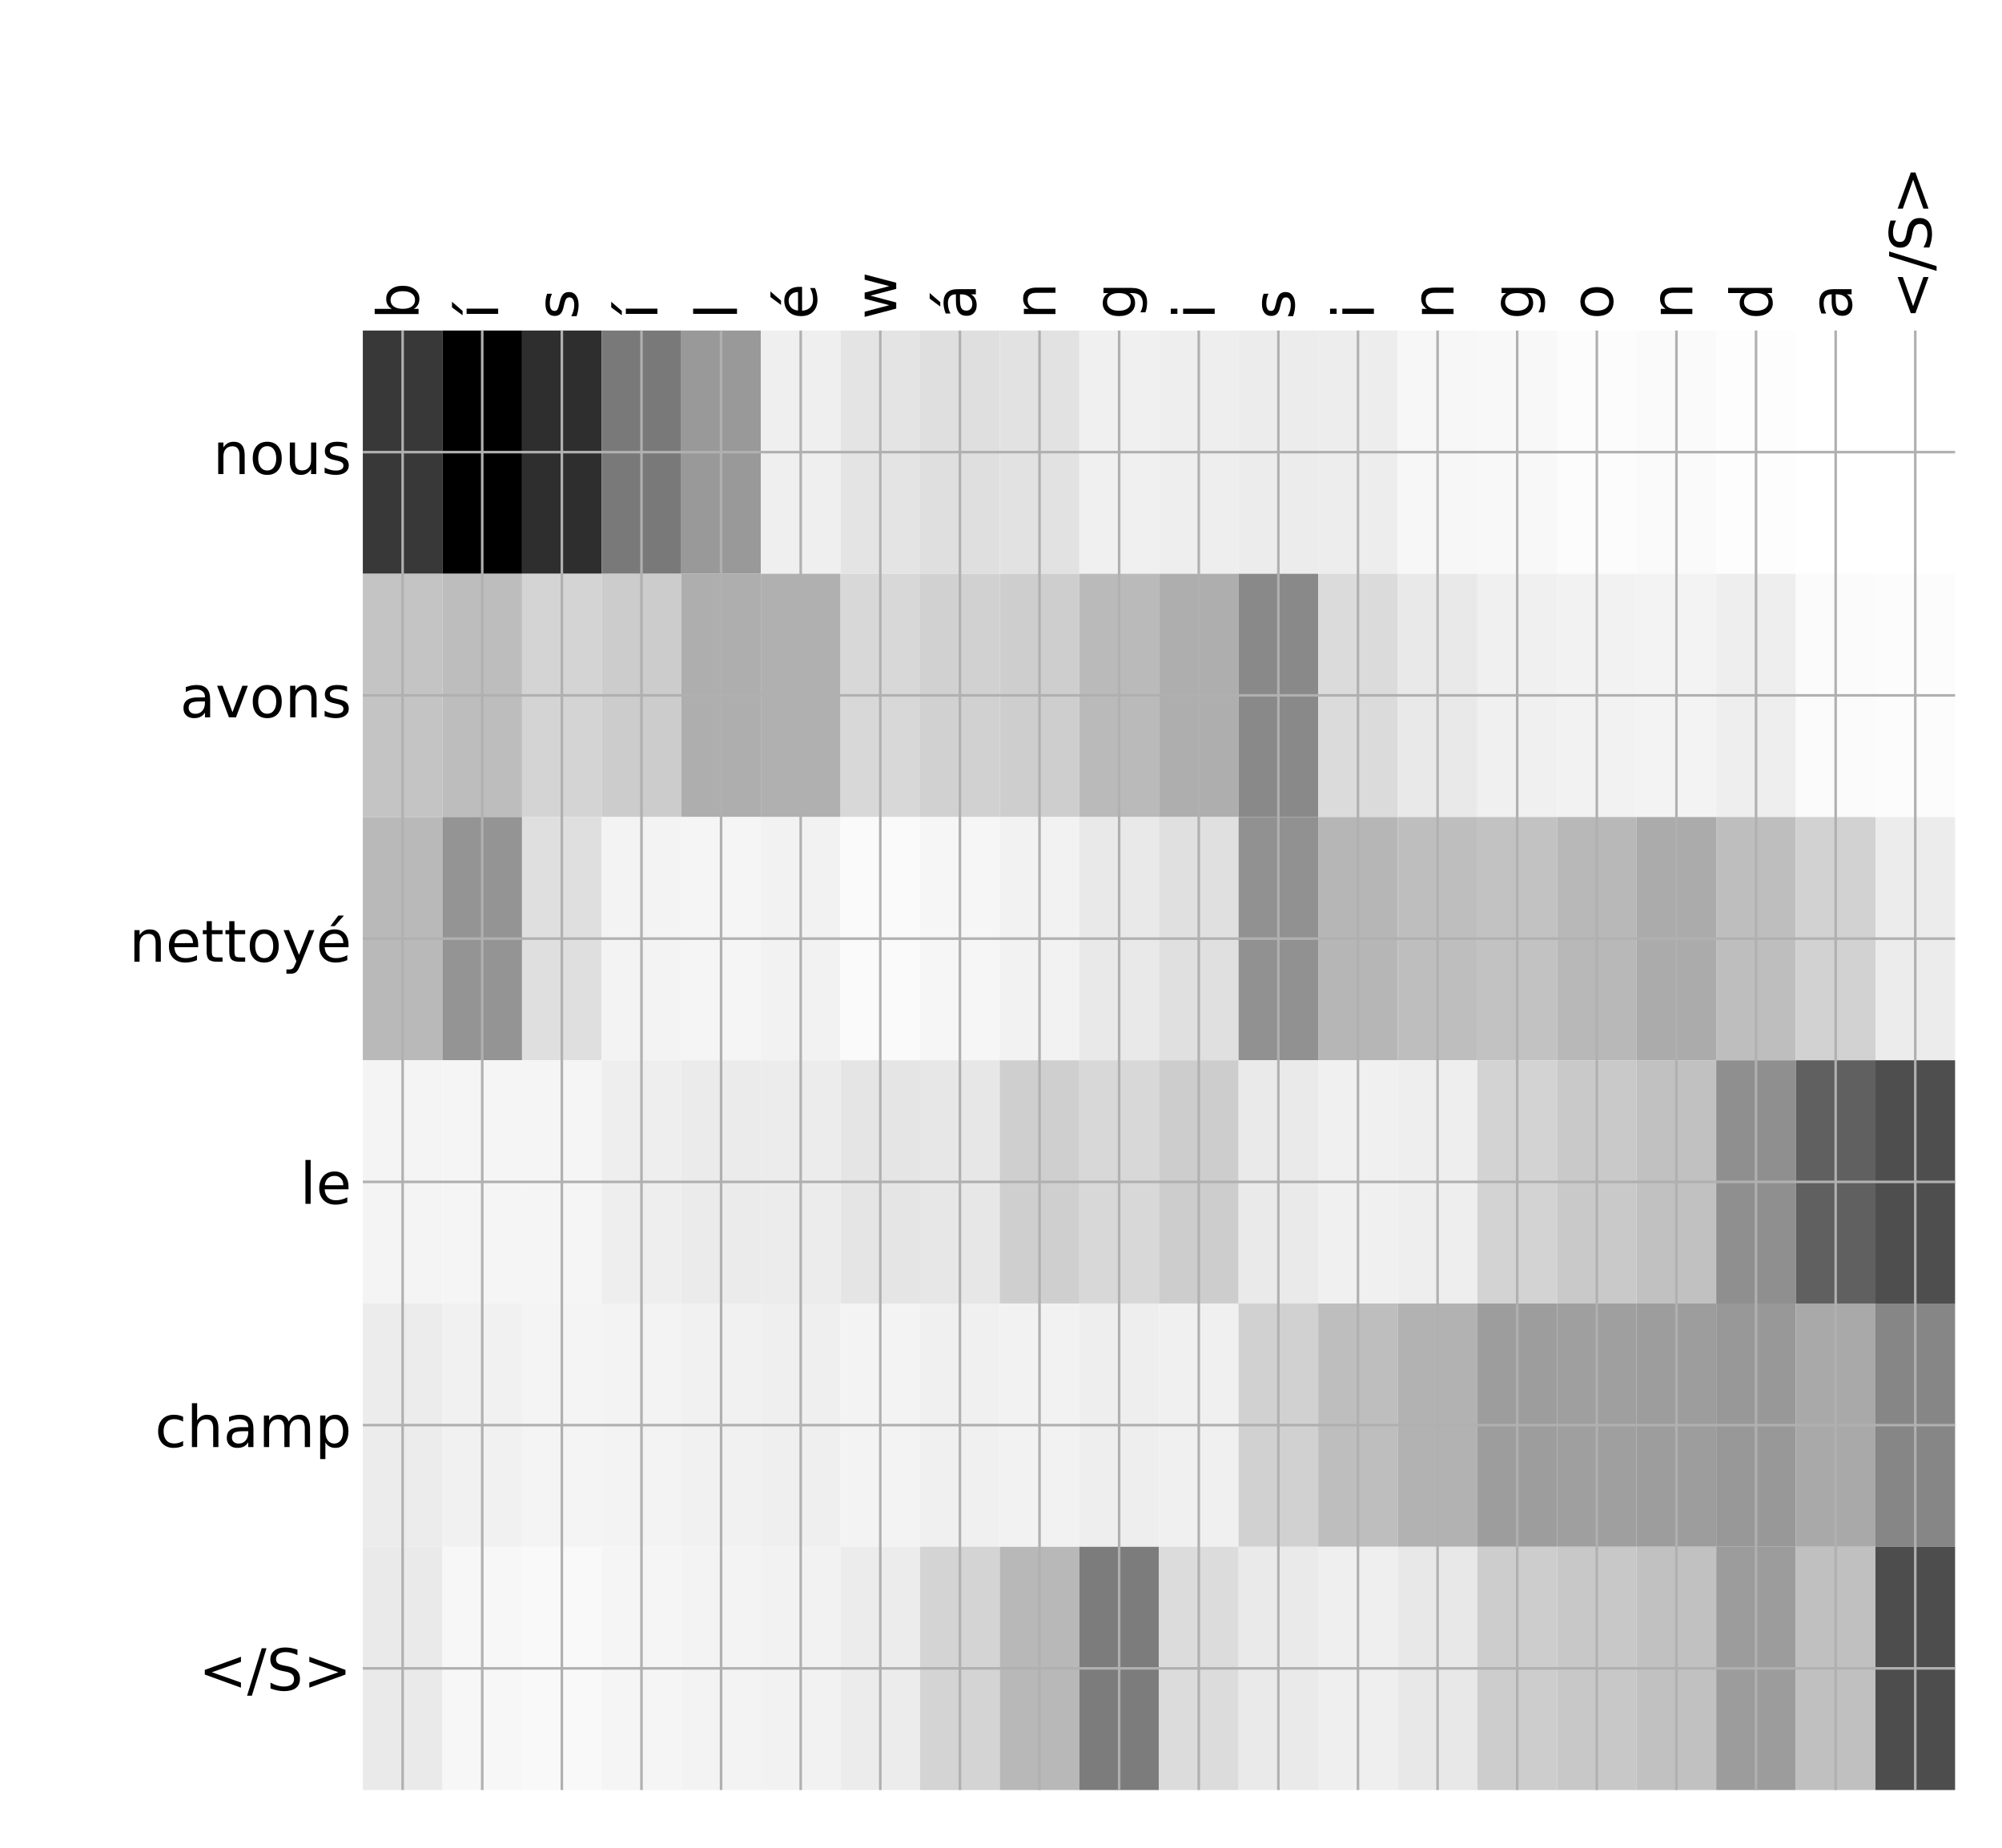 <?xml version="1.0" encoding="utf-8" standalone="no"?>
<!DOCTYPE svg PUBLIC "-//W3C//DTD SVG 1.1//EN"
  "http://www.w3.org/Graphics/SVG/1.1/DTD/svg11.dtd">
<!-- Created with matplotlib (http://matplotlib.org/) -->
<svg height="576pt" version="1.1" viewBox="0 0 624 576" width="624pt" xmlns="http://www.w3.org/2000/svg" xmlns:xlink="http://www.w3.org/1999/xlink">
 <defs>
  <style type="text/css">
*{stroke-linecap:butt;stroke-linejoin:round;}
  </style>
 </defs>
 <g id="figure_1">
  <g id="patch_1">
   <path d="M 0 576 
L 624 576 
L 624 0 
L 0 0 
z
" style="fill:#ffffff;"/>
  </g>
  <g id="axes_1">
   <g id="PolyCollection_1">
    <path clip-path="url(#p3f3dfe8ed9)" d="M 113.086 103.033 
L 113.086 178.861 
L 137.901 178.861 
L 137.901 103.033 
L 113.086 103.033 
z
" style="fill:#383838;"/>
    <path clip-path="url(#p3f3dfe8ed9)" d="M 137.901 103.033 
L 137.901 178.861 
L 162.715 178.861 
L 162.715 103.033 
L 137.901 103.033 
z
"/>
    <path clip-path="url(#p3f3dfe8ed9)" d="M 162.715 103.033 
L 162.715 178.861 
L 187.53 178.861 
L 187.53 103.033 
L 162.715 103.033 
z
" style="fill:#2e2e2e;"/>
    <path clip-path="url(#p3f3dfe8ed9)" d="M 187.53 103.033 
L 187.53 178.861 
L 212.344 178.861 
L 212.344 103.033 
L 187.53 103.033 
z
" style="fill:#797979;"/>
    <path clip-path="url(#p3f3dfe8ed9)" d="M 212.344 103.033 
L 212.344 178.861 
L 237.159 178.861 
L 237.159 103.033 
L 212.344 103.033 
z
" style="fill:#999999;"/>
    <path clip-path="url(#p3f3dfe8ed9)" d="M 237.159 103.033 
L 237.159 178.861 
L 261.973 178.861 
L 261.973 103.033 
L 237.159 103.033 
z
" style="fill:#efefef;"/>
    <path clip-path="url(#p3f3dfe8ed9)" d="M 261.973 103.033 
L 261.973 178.861 
L 286.787 178.861 
L 286.787 103.033 
L 261.973 103.033 
z
" style="fill:#e4e4e4;"/>
    <path clip-path="url(#p3f3dfe8ed9)" d="M 286.787 103.033 
L 286.787 178.861 
L 311.602 178.861 
L 311.602 103.033 
L 286.787 103.033 
z
" style="fill:#dfdfdf;"/>
    <path clip-path="url(#p3f3dfe8ed9)" d="M 311.602 103.033 
L 311.602 178.861 
L 336.416 178.861 
L 336.416 103.033 
L 311.602 103.033 
z
" style="fill:#e2e2e2;"/>
    <path clip-path="url(#p3f3dfe8ed9)" d="M 336.416 103.033 
L 336.416 178.861 
L 361.231 178.861 
L 361.231 103.033 
L 336.416 103.033 
z
" style="fill:#f0f0f0;"/>
    <path clip-path="url(#p3f3dfe8ed9)" d="M 361.231 103.033 
L 361.231 178.861 
L 386.045 178.861 
L 386.045 103.033 
L 361.231 103.033 
z
" style="fill:#eeeeee;"/>
    <path clip-path="url(#p3f3dfe8ed9)" d="M 386.045 103.033 
L 386.045 178.861 
L 410.86 178.861 
L 410.86 103.033 
L 386.045 103.033 
z
" style="fill:#ececec;"/>
    <path clip-path="url(#p3f3dfe8ed9)" d="M 410.86 103.033 
L 410.86 178.861 
L 435.674 178.861 
L 435.674 103.033 
L 410.86 103.033 
z
" style="fill:#ededed;"/>
    <path clip-path="url(#p3f3dfe8ed9)" d="M 435.674 103.033 
L 435.674 178.861 
L 460.488 178.861 
L 460.488 103.033 
L 435.674 103.033 
z
" style="fill:#f7f7f7;"/>
    <path clip-path="url(#p3f3dfe8ed9)" d="M 460.488 103.033 
L 460.488 178.861 
L 485.303 178.861 
L 485.303 103.033 
L 460.488 103.033 
z
" style="fill:#f8f8f8;"/>
    <path clip-path="url(#p3f3dfe8ed9)" d="M 485.303 103.033 
L 485.303 178.861 
L 510.117 178.861 
L 510.117 103.033 
L 485.303 103.033 
z
" style="fill:#fcfcfc;"/>
    <path clip-path="url(#p3f3dfe8ed9)" d="M 510.117 103.033 
L 510.117 178.861 
L 534.932 178.861 
L 534.932 103.033 
L 510.117 103.033 
z
" style="fill:#fafafa;"/>
    <path clip-path="url(#p3f3dfe8ed9)" d="M 534.932 103.033 
L 534.932 178.861 
L 559.746 178.861 
L 559.746 103.033 
L 534.932 103.033 
z
" style="fill:#fdfdfd;"/>
    <path clip-path="url(#p3f3dfe8ed9)" d="M 559.746 103.033 
L 559.746 178.861 
L 584.561 178.861 
L 584.561 103.033 
L 559.746 103.033 
z
" style="fill:#ffffff;"/>
    <path clip-path="url(#p3f3dfe8ed9)" d="M 584.561 103.033 
L 584.561 178.861 
L 609.375 178.861 
L 609.375 103.033 
L 584.561 103.033 
z
" style="fill:#ffffff;"/>
    <path clip-path="url(#p3f3dfe8ed9)" d="M 113.086 178.861 
L 113.086 254.689 
L 137.901 254.689 
L 137.901 178.861 
L 113.086 178.861 
z
" style="fill:#c4c4c4;"/>
    <path clip-path="url(#p3f3dfe8ed9)" d="M 137.901 178.861 
L 137.901 254.689 
L 162.715 254.689 
L 162.715 178.861 
L 137.901 178.861 
z
" style="fill:#bdbdbd;"/>
    <path clip-path="url(#p3f3dfe8ed9)" d="M 162.715 178.861 
L 162.715 254.689 
L 187.53 254.689 
L 187.53 178.861 
L 162.715 178.861 
z
" style="fill:#d4d4d4;"/>
    <path clip-path="url(#p3f3dfe8ed9)" d="M 187.53 178.861 
L 187.53 254.689 
L 212.344 254.689 
L 212.344 178.861 
L 187.53 178.861 
z
" style="fill:#cccccc;"/>
    <path clip-path="url(#p3f3dfe8ed9)" d="M 212.344 178.861 
L 212.344 254.689 
L 237.159 254.689 
L 237.159 178.861 
L 212.344 178.861 
z
" style="fill:#aeaeae;"/>
    <path clip-path="url(#p3f3dfe8ed9)" d="M 237.159 178.861 
L 237.159 254.689 
L 261.973 254.689 
L 261.973 178.861 
L 237.159 178.861 
z
" style="fill:#b0b0b0;"/>
    <path clip-path="url(#p3f3dfe8ed9)" d="M 261.973 178.861 
L 261.973 254.689 
L 286.787 254.689 
L 286.787 178.861 
L 261.973 178.861 
z
" style="fill:#d8d8d8;"/>
    <path clip-path="url(#p3f3dfe8ed9)" d="M 286.787 178.861 
L 286.787 254.689 
L 311.602 254.689 
L 311.602 178.861 
L 286.787 178.861 
z
" style="fill:#d1d1d1;"/>
    <path clip-path="url(#p3f3dfe8ed9)" d="M 311.602 178.861 
L 311.602 254.689 
L 336.416 254.689 
L 336.416 178.861 
L 311.602 178.861 
z
" style="fill:#cecece;"/>
    <path clip-path="url(#p3f3dfe8ed9)" d="M 336.416 178.861 
L 336.416 254.689 
L 361.231 254.689 
L 361.231 178.861 
L 336.416 178.861 
z
" style="fill:#bababa;"/>
    <path clip-path="url(#p3f3dfe8ed9)" d="M 361.231 178.861 
L 361.231 254.689 
L 386.045 254.689 
L 386.045 178.861 
L 361.231 178.861 
z
" style="fill:#aeaeae;"/>
    <path clip-path="url(#p3f3dfe8ed9)" d="M 386.045 178.861 
L 386.045 254.689 
L 410.86 254.689 
L 410.86 178.861 
L 386.045 178.861 
z
" style="fill:#898989;"/>
    <path clip-path="url(#p3f3dfe8ed9)" d="M 410.86 178.861 
L 410.86 254.689 
L 435.674 254.689 
L 435.674 178.861 
L 410.86 178.861 
z
" style="fill:#dbdbdb;"/>
    <path clip-path="url(#p3f3dfe8ed9)" d="M 435.674 178.861 
L 435.674 254.689 
L 460.488 254.689 
L 460.488 178.861 
L 435.674 178.861 
z
" style="fill:#e9e9e9;"/>
    <path clip-path="url(#p3f3dfe8ed9)" d="M 460.488 178.861 
L 460.488 254.689 
L 485.303 254.689 
L 485.303 178.861 
L 460.488 178.861 
z
" style="fill:#f0f0f0;"/>
    <path clip-path="url(#p3f3dfe8ed9)" d="M 485.303 178.861 
L 485.303 254.689 
L 510.117 254.689 
L 510.117 178.861 
L 485.303 178.861 
z
" style="fill:#f2f2f2;"/>
    <path clip-path="url(#p3f3dfe8ed9)" d="M 510.117 178.861 
L 510.117 254.689 
L 534.932 254.689 
L 534.932 178.861 
L 510.117 178.861 
z
" style="fill:#f3f3f3;"/>
    <path clip-path="url(#p3f3dfe8ed9)" d="M 534.932 178.861 
L 534.932 254.689 
L 559.746 254.689 
L 559.746 178.861 
L 534.932 178.861 
z
" style="fill:#eeeeee;"/>
    <path clip-path="url(#p3f3dfe8ed9)" d="M 559.746 178.861 
L 559.746 254.689 
L 584.561 254.689 
L 584.561 178.861 
L 559.746 178.861 
z
" style="fill:#fbfbfb;"/>
    <path clip-path="url(#p3f3dfe8ed9)" d="M 584.561 178.861 
L 584.561 254.689 
L 609.375 254.689 
L 609.375 178.861 
L 584.561 178.861 
z
" style="fill:#fcfcfc;"/>
    <path clip-path="url(#p3f3dfe8ed9)" d="M 113.086 254.689 
L 113.086 330.517 
L 137.901 330.517 
L 137.901 254.689 
L 113.086 254.689 
z
" style="fill:#b9b9b9;"/>
    <path clip-path="url(#p3f3dfe8ed9)" d="M 137.901 254.689 
L 137.901 330.517 
L 162.715 330.517 
L 162.715 254.689 
L 137.901 254.689 
z
" style="fill:#949494;"/>
    <path clip-path="url(#p3f3dfe8ed9)" d="M 162.715 254.689 
L 162.715 330.517 
L 187.53 330.517 
L 187.53 254.689 
L 162.715 254.689 
z
" style="fill:#dfdfdf;"/>
    <path clip-path="url(#p3f3dfe8ed9)" d="M 187.53 254.689 
L 187.53 330.517 
L 212.344 330.517 
L 212.344 254.689 
L 187.53 254.689 
z
" style="fill:#f3f3f3;"/>
    <path clip-path="url(#p3f3dfe8ed9)" d="M 212.344 254.689 
L 212.344 330.517 
L 237.159 330.517 
L 237.159 254.689 
L 212.344 254.689 
z
" style="fill:#f5f5f5;"/>
    <path clip-path="url(#p3f3dfe8ed9)" d="M 237.159 254.689 
L 237.159 330.517 
L 261.973 330.517 
L 261.973 254.689 
L 237.159 254.689 
z
" style="fill:#f2f2f2;"/>
    <path clip-path="url(#p3f3dfe8ed9)" d="M 261.973 254.689 
L 261.973 330.517 
L 286.787 330.517 
L 286.787 254.689 
L 261.973 254.689 
z
" style="fill:#fafafa;"/>
    <path clip-path="url(#p3f3dfe8ed9)" d="M 286.787 254.689 
L 286.787 330.517 
L 311.602 330.517 
L 311.602 254.689 
L 286.787 254.689 
z
" style="fill:#f6f6f6;"/>
    <path clip-path="url(#p3f3dfe8ed9)" d="M 311.602 254.689 
L 311.602 330.517 
L 336.416 330.517 
L 336.416 254.689 
L 311.602 254.689 
z
" style="fill:#f2f2f2;"/>
    <path clip-path="url(#p3f3dfe8ed9)" d="M 336.416 254.689 
L 336.416 330.517 
L 361.231 330.517 
L 361.231 254.689 
L 336.416 254.689 
z
" style="fill:#e9e9e9;"/>
    <path clip-path="url(#p3f3dfe8ed9)" d="M 361.231 254.689 
L 361.231 330.517 
L 386.045 330.517 
L 386.045 254.689 
L 361.231 254.689 
z
" style="fill:#e0e0e0;"/>
    <path clip-path="url(#p3f3dfe8ed9)" d="M 386.045 254.689 
L 386.045 330.517 
L 410.86 330.517 
L 410.86 254.689 
L 386.045 254.689 
z
" style="fill:#919191;"/>
    <path clip-path="url(#p3f3dfe8ed9)" d="M 410.86 254.689 
L 410.86 330.517 
L 435.674 330.517 
L 435.674 254.689 
L 410.86 254.689 
z
" style="fill:#b6b6b6;"/>
    <path clip-path="url(#p3f3dfe8ed9)" d="M 435.674 254.689 
L 435.674 330.517 
L 460.488 330.517 
L 460.488 254.689 
L 435.674 254.689 
z
" style="fill:#bebebe;"/>
    <path clip-path="url(#p3f3dfe8ed9)" d="M 460.488 254.689 
L 460.488 330.517 
L 485.303 330.517 
L 485.303 254.689 
L 460.488 254.689 
z
" style="fill:#c2c2c2;"/>
    <path clip-path="url(#p3f3dfe8ed9)" d="M 485.303 254.689 
L 485.303 330.517 
L 510.117 330.517 
L 510.117 254.689 
L 485.303 254.689 
z
" style="fill:#b8b8b8;"/>
    <path clip-path="url(#p3f3dfe8ed9)" d="M 510.117 254.689 
L 510.117 330.517 
L 534.932 330.517 
L 534.932 254.689 
L 510.117 254.689 
z
" style="fill:#ababab;"/>
    <path clip-path="url(#p3f3dfe8ed9)" d="M 534.932 254.689 
L 534.932 330.517 
L 559.746 330.517 
L 559.746 254.689 
L 534.932 254.689 
z
" style="fill:#bebebe;"/>
    <path clip-path="url(#p3f3dfe8ed9)" d="M 559.746 254.689 
L 559.746 330.517 
L 584.561 330.517 
L 584.561 254.689 
L 559.746 254.689 
z
" style="fill:#d2d2d2;"/>
    <path clip-path="url(#p3f3dfe8ed9)" d="M 584.561 254.689 
L 584.561 330.517 
L 609.375 330.517 
L 609.375 254.689 
L 584.561 254.689 
z
" style="fill:#ececec;"/>
    <path clip-path="url(#p3f3dfe8ed9)" d="M 113.086 330.517 
L 113.086 406.344 
L 137.901 406.344 
L 137.901 330.517 
L 113.086 330.517 
z
" style="fill:#f4f4f4;"/>
    <path clip-path="url(#p3f3dfe8ed9)" d="M 137.901 330.517 
L 137.901 406.344 
L 162.715 406.344 
L 162.715 330.517 
L 137.901 330.517 
z
" style="fill:#f5f5f5;"/>
    <path clip-path="url(#p3f3dfe8ed9)" d="M 162.715 330.517 
L 162.715 406.344 
L 187.53 406.344 
L 187.53 330.517 
L 162.715 330.517 
z
" style="fill:#f5f5f5;"/>
    <path clip-path="url(#p3f3dfe8ed9)" d="M 187.53 330.517 
L 187.53 406.344 
L 212.344 406.344 
L 212.344 330.517 
L 187.53 330.517 
z
" style="fill:#eeeeee;"/>
    <path clip-path="url(#p3f3dfe8ed9)" d="M 212.344 330.517 
L 212.344 406.344 
L 237.159 406.344 
L 237.159 330.517 
L 212.344 330.517 
z
" style="fill:#ebebeb;"/>
    <path clip-path="url(#p3f3dfe8ed9)" d="M 237.159 330.517 
L 237.159 406.344 
L 261.973 406.344 
L 261.973 330.517 
L 237.159 330.517 
z
" style="fill:#ececec;"/>
    <path clip-path="url(#p3f3dfe8ed9)" d="M 261.973 330.517 
L 261.973 406.344 
L 286.787 406.344 
L 286.787 330.517 
L 261.973 330.517 
z
" style="fill:#e5e5e5;"/>
    <path clip-path="url(#p3f3dfe8ed9)" d="M 286.787 330.517 
L 286.787 406.344 
L 311.602 406.344 
L 311.602 330.517 
L 286.787 330.517 
z
" style="fill:#e7e7e7;"/>
    <path clip-path="url(#p3f3dfe8ed9)" d="M 311.602 330.517 
L 311.602 406.344 
L 336.416 406.344 
L 336.416 330.517 
L 311.602 330.517 
z
" style="fill:#cfcfcf;"/>
    <path clip-path="url(#p3f3dfe8ed9)" d="M 336.416 330.517 
L 336.416 406.344 
L 361.231 406.344 
L 361.231 330.517 
L 336.416 330.517 
z
" style="fill:#d8d8d8;"/>
    <path clip-path="url(#p3f3dfe8ed9)" d="M 361.231 330.517 
L 361.231 406.344 
L 386.045 406.344 
L 386.045 330.517 
L 361.231 330.517 
z
" style="fill:#cdcdcd;"/>
    <path clip-path="url(#p3f3dfe8ed9)" d="M 386.045 330.517 
L 386.045 406.344 
L 410.86 406.344 
L 410.86 330.517 
L 386.045 330.517 
z
" style="fill:#eaeaea;"/>
    <path clip-path="url(#p3f3dfe8ed9)" d="M 410.86 330.517 
L 410.86 406.344 
L 435.674 406.344 
L 435.674 330.517 
L 410.86 330.517 
z
" style="fill:#f0f0f0;"/>
    <path clip-path="url(#p3f3dfe8ed9)" d="M 435.674 330.517 
L 435.674 406.344 
L 460.488 406.344 
L 460.488 330.517 
L 435.674 330.517 
z
" style="fill:#eeeeee;"/>
    <path clip-path="url(#p3f3dfe8ed9)" d="M 460.488 330.517 
L 460.488 406.344 
L 485.303 406.344 
L 485.303 330.517 
L 460.488 330.517 
z
" style="fill:#d3d3d3;"/>
    <path clip-path="url(#p3f3dfe8ed9)" d="M 485.303 330.517 
L 485.303 406.344 
L 510.117 406.344 
L 510.117 330.517 
L 485.303 330.517 
z
" style="fill:#c9c9c9;"/>
    <path clip-path="url(#p3f3dfe8ed9)" d="M 510.117 330.517 
L 510.117 406.344 
L 534.932 406.344 
L 534.932 330.517 
L 510.117 330.517 
z
" style="fill:#c1c1c1;"/>
    <path clip-path="url(#p3f3dfe8ed9)" d="M 534.932 330.517 
L 534.932 406.344 
L 559.746 406.344 
L 559.746 330.517 
L 534.932 330.517 
z
" style="fill:#8f8f8f;"/>
    <path clip-path="url(#p3f3dfe8ed9)" d="M 559.746 330.517 
L 559.746 406.344 
L 584.561 406.344 
L 584.561 330.517 
L 559.746 330.517 
z
" style="fill:#606060;"/>
    <path clip-path="url(#p3f3dfe8ed9)" d="M 584.561 330.517 
L 584.561 406.344 
L 609.375 406.344 
L 609.375 330.517 
L 584.561 330.517 
z
" style="fill:#4e4e4e;"/>
    <path clip-path="url(#p3f3dfe8ed9)" d="M 113.086 406.344 
L 113.086 482.172 
L 137.901 482.172 
L 137.901 406.344 
L 113.086 406.344 
z
" style="fill:#ececec;"/>
    <path clip-path="url(#p3f3dfe8ed9)" d="M 137.901 406.344 
L 137.901 482.172 
L 162.715 482.172 
L 162.715 406.344 
L 137.901 406.344 
z
" style="fill:#f1f1f1;"/>
    <path clip-path="url(#p3f3dfe8ed9)" d="M 162.715 406.344 
L 162.715 482.172 
L 187.53 482.172 
L 187.53 406.344 
L 162.715 406.344 
z
" style="fill:#f4f4f4;"/>
    <path clip-path="url(#p3f3dfe8ed9)" d="M 187.53 406.344 
L 187.53 482.172 
L 212.344 482.172 
L 212.344 406.344 
L 187.53 406.344 
z
" style="fill:#f3f3f3;"/>
    <path clip-path="url(#p3f3dfe8ed9)" d="M 212.344 406.344 
L 212.344 482.172 
L 237.159 482.172 
L 237.159 406.344 
L 212.344 406.344 
z
" style="fill:#f1f1f1;"/>
    <path clip-path="url(#p3f3dfe8ed9)" d="M 237.159 406.344 
L 237.159 482.172 
L 261.973 482.172 
L 261.973 406.344 
L 237.159 406.344 
z
" style="fill:#efefef;"/>
    <path clip-path="url(#p3f3dfe8ed9)" d="M 261.973 406.344 
L 261.973 482.172 
L 286.787 482.172 
L 286.787 406.344 
L 261.973 406.344 
z
" style="fill:#f3f3f3;"/>
    <path clip-path="url(#p3f3dfe8ed9)" d="M 286.787 406.344 
L 286.787 482.172 
L 311.602 482.172 
L 311.602 406.344 
L 286.787 406.344 
z
" style="fill:#f0f0f0;"/>
    <path clip-path="url(#p3f3dfe8ed9)" d="M 311.602 406.344 
L 311.602 482.172 
L 336.416 482.172 
L 336.416 406.344 
L 311.602 406.344 
z
" style="fill:#f2f2f2;"/>
    <path clip-path="url(#p3f3dfe8ed9)" d="M 336.416 406.344 
L 336.416 482.172 
L 361.231 482.172 
L 361.231 406.344 
L 336.416 406.344 
z
" style="fill:#eeeeee;"/>
    <path clip-path="url(#p3f3dfe8ed9)" d="M 361.231 406.344 
L 361.231 482.172 
L 386.045 482.172 
L 386.045 406.344 
L 361.231 406.344 
z
" style="fill:#f0f0f0;"/>
    <path clip-path="url(#p3f3dfe8ed9)" d="M 386.045 406.344 
L 386.045 482.172 
L 410.86 482.172 
L 410.86 406.344 
L 386.045 406.344 
z
" style="fill:#d1d1d1;"/>
    <path clip-path="url(#p3f3dfe8ed9)" d="M 410.86 406.344 
L 410.86 482.172 
L 435.674 482.172 
L 435.674 406.344 
L 410.86 406.344 
z
" style="fill:#bebebe;"/>
    <path clip-path="url(#p3f3dfe8ed9)" d="M 435.674 406.344 
L 435.674 482.172 
L 460.488 482.172 
L 460.488 406.344 
L 435.674 406.344 
z
" style="fill:#b2b2b2;"/>
    <path clip-path="url(#p3f3dfe8ed9)" d="M 460.488 406.344 
L 460.488 482.172 
L 485.303 482.172 
L 485.303 406.344 
L 460.488 406.344 
z
" style="fill:#9d9d9d;"/>
    <path clip-path="url(#p3f3dfe8ed9)" d="M 485.303 406.344 
L 485.303 482.172 
L 510.117 482.172 
L 510.117 406.344 
L 485.303 406.344 
z
" style="fill:#9f9f9f;"/>
    <path clip-path="url(#p3f3dfe8ed9)" d="M 510.117 406.344 
L 510.117 482.172 
L 534.932 482.172 
L 534.932 406.344 
L 510.117 406.344 
z
" style="fill:#9d9d9d;"/>
    <path clip-path="url(#p3f3dfe8ed9)" d="M 534.932 406.344 
L 534.932 482.172 
L 559.746 482.172 
L 559.746 406.344 
L 534.932 406.344 
z
" style="fill:#989898;"/>
    <path clip-path="url(#p3f3dfe8ed9)" d="M 559.746 406.344 
L 559.746 482.172 
L 584.561 482.172 
L 584.561 406.344 
L 559.746 406.344 
z
" style="fill:#a9a9a9;"/>
    <path clip-path="url(#p3f3dfe8ed9)" d="M 584.561 406.344 
L 584.561 482.172 
L 609.375 482.172 
L 609.375 406.344 
L 584.561 406.344 
z
" style="fill:#868686;"/>
    <path clip-path="url(#p3f3dfe8ed9)" d="M 113.086 482.172 
L 113.086 558 
L 137.901 558 
L 137.901 482.172 
L 113.086 482.172 
z
" style="fill:#eaeaea;"/>
    <path clip-path="url(#p3f3dfe8ed9)" d="M 137.901 482.172 
L 137.901 558 
L 162.715 558 
L 162.715 482.172 
L 137.901 482.172 
z
" style="fill:#f7f7f7;"/>
    <path clip-path="url(#p3f3dfe8ed9)" d="M 162.715 482.172 
L 162.715 558 
L 187.53 558 
L 187.53 482.172 
L 162.715 482.172 
z
" style="fill:#f9f9f9;"/>
    <path clip-path="url(#p3f3dfe8ed9)" d="M 187.53 482.172 
L 187.53 558 
L 212.344 558 
L 212.344 482.172 
L 187.53 482.172 
z
" style="fill:#f5f5f5;"/>
    <path clip-path="url(#p3f3dfe8ed9)" d="M 212.344 482.172 
L 212.344 558 
L 237.159 558 
L 237.159 482.172 
L 212.344 482.172 
z
" style="fill:#f3f3f3;"/>
    <path clip-path="url(#p3f3dfe8ed9)" d="M 237.159 482.172 
L 237.159 558 
L 261.973 558 
L 261.973 482.172 
L 237.159 482.172 
z
" style="fill:#f2f2f2;"/>
    <path clip-path="url(#p3f3dfe8ed9)" d="M 261.973 482.172 
L 261.973 558 
L 286.787 558 
L 286.787 482.172 
L 261.973 482.172 
z
" style="fill:#ececec;"/>
    <path clip-path="url(#p3f3dfe8ed9)" d="M 286.787 482.172 
L 286.787 558 
L 311.602 558 
L 311.602 482.172 
L 286.787 482.172 
z
" style="fill:#d4d4d4;"/>
    <path clip-path="url(#p3f3dfe8ed9)" d="M 311.602 482.172 
L 311.602 558 
L 336.416 558 
L 336.416 482.172 
L 311.602 482.172 
z
" style="fill:#b8b8b8;"/>
    <path clip-path="url(#p3f3dfe8ed9)" d="M 336.416 482.172 
L 336.416 558 
L 361.231 558 
L 361.231 482.172 
L 336.416 482.172 
z
" style="fill:#7c7c7c;"/>
    <path clip-path="url(#p3f3dfe8ed9)" d="M 361.231 482.172 
L 361.231 558 
L 386.045 558 
L 386.045 482.172 
L 361.231 482.172 
z
" style="fill:#dcdcdc;"/>
    <path clip-path="url(#p3f3dfe8ed9)" d="M 386.045 482.172 
L 386.045 558 
L 410.86 558 
L 410.86 482.172 
L 386.045 482.172 
z
" style="fill:#eaeaea;"/>
    <path clip-path="url(#p3f3dfe8ed9)" d="M 410.86 482.172 
L 410.86 558 
L 435.674 558 
L 435.674 482.172 
L 410.86 482.172 
z
" style="fill:#efefef;"/>
    <path clip-path="url(#p3f3dfe8ed9)" d="M 435.674 482.172 
L 435.674 558 
L 460.488 558 
L 460.488 482.172 
L 435.674 482.172 
z
" style="fill:#e8e8e8;"/>
    <path clip-path="url(#p3f3dfe8ed9)" d="M 460.488 482.172 
L 460.488 558 
L 485.303 558 
L 485.303 482.172 
L 460.488 482.172 
z
" style="fill:#cdcdcd;"/>
    <path clip-path="url(#p3f3dfe8ed9)" d="M 485.303 482.172 
L 485.303 558 
L 510.117 558 
L 510.117 482.172 
L 485.303 482.172 
z
" style="fill:#c8c8c8;"/>
    <path clip-path="url(#p3f3dfe8ed9)" d="M 510.117 482.172 
L 510.117 558 
L 534.932 558 
L 534.932 482.172 
L 510.117 482.172 
z
" style="fill:#c1c1c1;"/>
    <path clip-path="url(#p3f3dfe8ed9)" d="M 534.932 482.172 
L 534.932 558 
L 559.746 558 
L 559.746 482.172 
L 534.932 482.172 
z
" style="fill:#9c9c9c;"/>
    <path clip-path="url(#p3f3dfe8ed9)" d="M 559.746 482.172 
L 559.746 558 
L 584.561 558 
L 584.561 482.172 
L 559.746 482.172 
z
" style="fill:#c0c0c0;"/>
    <path clip-path="url(#p3f3dfe8ed9)" d="M 584.561 482.172 
L 584.561 558 
L 609.375 558 
L 609.375 482.172 
L 584.561 482.172 
z
" style="fill:#4d4d4d;"/>
   </g>
   <g id="matplotlib.axis_1">
    <g id="xtick_1">
     <g id="line2d_1">
      <path clip-path="url(#p3f3dfe8ed9)" d="M 125.494 558 
L 125.494 103.033 
" style="fill:none;stroke:#b0b0b0;stroke-linecap:square;stroke-width:0.8;"/>
     </g>
     <g id="line2d_2"/>
     <g id="text_1">
      <!-- b -->
      <defs>
       <path d="M 48.688 27.297 
Q 48.688 37.203 44.609 42.844 
Q 40.531 48.484 33.406 48.484 
Q 26.266 48.484 22.188 42.844 
Q 18.109 37.203 18.109 27.297 
Q 18.109 17.391 22.188 11.75 
Q 26.266 6.109 33.406 6.109 
Q 40.531 6.109 44.609 11.75 
Q 48.688 17.391 48.688 27.297 
z
M 18.109 46.391 
Q 20.953 51.266 25.266 53.625 
Q 29.594 56 35.594 56 
Q 45.562 56 51.781 48.094 
Q 58.016 40.188 58.016 27.297 
Q 58.016 14.406 51.781 6.484 
Q 45.562 -1.422 35.594 -1.422 
Q 29.594 -1.422 25.266 0.953 
Q 20.953 3.328 18.109 8.203 
L 18.109 0 
L 9.078 0 
L 9.078 75.984 
L 18.109 75.984 
z
" id="DejaVuSans-62"/>
      </defs>
      <g transform="translate(130.461 99.533)rotate(-90)scale(0.18 -0.18)">
       <use xlink:href="#DejaVuSans-62"/>
      </g>
     </g>
    </g>
    <g id="xtick_2">
     <g id="line2d_3">
      <path clip-path="url(#p3f3dfe8ed9)" d="M 150.308 558 
L 150.308 103.033 
" style="fill:none;stroke:#b0b0b0;stroke-linecap:square;stroke-width:0.8;"/>
     </g>
     <g id="line2d_4"/>
     <g id="text_2">
      <!-- í -->
      <defs>
       <path d="M 20.656 79.984 
L 30.375 79.984 
L 14.469 61.625 
L 6.984 61.625 
z
M 9.422 54.688 
L 18.406 54.688 
L 18.406 0 
L 9.422 0 
z
M 13.922 56 
z
" id="DejaVuSans-ed"/>
      </defs>
      <g transform="translate(155.275 99.533)rotate(-90)scale(0.18 -0.18)">
       <use xlink:href="#DejaVuSans-ed"/>
      </g>
     </g>
    </g>
    <g id="xtick_3">
     <g id="line2d_5">
      <path clip-path="url(#p3f3dfe8ed9)" d="M 175.123 558 
L 175.123 103.033 
" style="fill:none;stroke:#b0b0b0;stroke-linecap:square;stroke-width:0.8;"/>
     </g>
     <g id="line2d_6"/>
     <g id="text_3">
      <!-- s -->
      <defs>
       <path d="M 44.281 53.078 
L 44.281 44.578 
Q 40.484 46.531 36.375 47.5 
Q 32.281 48.484 27.875 48.484 
Q 21.188 48.484 17.844 46.438 
Q 14.5 44.391 14.5 40.281 
Q 14.5 37.156 16.891 35.375 
Q 19.281 33.594 26.516 31.984 
L 29.594 31.297 
Q 39.156 29.25 43.188 25.516 
Q 47.219 21.781 47.219 15.094 
Q 47.219 7.469 41.188 3.016 
Q 35.156 -1.422 24.609 -1.422 
Q 20.219 -1.422 15.453 -0.562 
Q 10.688 0.297 5.422 2 
L 5.422 11.281 
Q 10.406 8.688 15.234 7.391 
Q 20.062 6.109 24.812 6.109 
Q 31.156 6.109 34.562 8.281 
Q 37.984 10.453 37.984 14.406 
Q 37.984 18.062 35.516 20.016 
Q 33.062 21.969 24.703 23.781 
L 21.578 24.516 
Q 13.234 26.266 9.516 29.906 
Q 5.812 33.547 5.812 39.891 
Q 5.812 47.609 11.281 51.797 
Q 16.75 56 26.812 56 
Q 31.781 56 36.172 55.266 
Q 40.578 54.547 44.281 53.078 
z
" id="DejaVuSans-73"/>
      </defs>
      <g transform="translate(180.089 99.533)rotate(-90)scale(0.18 -0.18)">
       <use xlink:href="#DejaVuSans-73"/>
      </g>
     </g>
    </g>
    <g id="xtick_4">
     <g id="line2d_7">
      <path clip-path="url(#p3f3dfe8ed9)" d="M 199.937 558 
L 199.937 103.033 
" style="fill:none;stroke:#b0b0b0;stroke-linecap:square;stroke-width:0.8;"/>
     </g>
     <g id="line2d_8"/>
     <g id="text_4">
      <!-- í -->
      <g transform="translate(204.904 99.533)rotate(-90)scale(0.18 -0.18)">
       <use xlink:href="#DejaVuSans-ed"/>
      </g>
     </g>
    </g>
    <g id="xtick_5">
     <g id="line2d_9">
      <path clip-path="url(#p3f3dfe8ed9)" d="M 224.751 558 
L 224.751 103.033 
" style="fill:none;stroke:#b0b0b0;stroke-linecap:square;stroke-width:0.8;"/>
     </g>
     <g id="line2d_10"/>
     <g id="text_5">
      <!-- l -->
      <defs>
       <path d="M 9.422 75.984 
L 18.406 75.984 
L 18.406 0 
L 9.422 0 
z
" id="DejaVuSans-6c"/>
      </defs>
      <g transform="translate(229.718 99.533)rotate(-90)scale(0.18 -0.18)">
       <use xlink:href="#DejaVuSans-6c"/>
      </g>
     </g>
    </g>
    <g id="xtick_6">
     <g id="line2d_11">
      <path clip-path="url(#p3f3dfe8ed9)" d="M 249.566 558 
L 249.566 103.033 
" style="fill:none;stroke:#b0b0b0;stroke-linecap:square;stroke-width:0.8;"/>
     </g>
     <g id="line2d_12"/>
     <g id="text_6">
      <!-- é -->
      <defs>
       <path d="M 56.203 29.594 
L 56.203 25.203 
L 14.891 25.203 
Q 15.484 15.922 20.484 11.062 
Q 25.484 6.203 34.422 6.203 
Q 39.594 6.203 44.453 7.469 
Q 49.312 8.734 54.109 11.281 
L 54.109 2.781 
Q 49.266 0.734 44.188 -0.344 
Q 39.109 -1.422 33.891 -1.422 
Q 20.797 -1.422 13.156 6.188 
Q 5.516 13.812 5.516 26.812 
Q 5.516 40.234 12.766 48.109 
Q 20.016 56 32.328 56 
Q 43.359 56 49.781 48.891 
Q 56.203 41.797 56.203 29.594 
z
M 47.219 32.234 
Q 47.125 39.594 43.094 43.984 
Q 39.062 48.391 32.422 48.391 
Q 24.906 48.391 20.391 44.141 
Q 15.875 39.891 15.188 32.172 
z
M 38.531 79.984 
L 48.25 79.984 
L 32.344 61.625 
L 24.859 61.625 
z
" id="DejaVuSans-e9"/>
      </defs>
      <g transform="translate(254.533 99.533)rotate(-90)scale(0.18 -0.18)">
       <use xlink:href="#DejaVuSans-e9"/>
      </g>
     </g>
    </g>
    <g id="xtick_7">
     <g id="line2d_13">
      <path clip-path="url(#p3f3dfe8ed9)" d="M 274.38 558 
L 274.38 103.033 
" style="fill:none;stroke:#b0b0b0;stroke-linecap:square;stroke-width:0.8;"/>
     </g>
     <g id="line2d_14"/>
     <g id="text_7">
      <!-- w -->
      <defs>
       <path d="M 4.203 54.688 
L 13.188 54.688 
L 24.422 12.016 
L 35.594 54.688 
L 46.188 54.688 
L 57.422 12.016 
L 68.609 54.688 
L 77.594 54.688 
L 63.281 0 
L 52.688 0 
L 40.922 44.828 
L 29.109 0 
L 18.5 0 
z
" id="DejaVuSans-77"/>
      </defs>
      <g transform="translate(279.347 99.533)rotate(-90)scale(0.18 -0.18)">
       <use xlink:href="#DejaVuSans-77"/>
      </g>
     </g>
    </g>
    <g id="xtick_8">
     <g id="line2d_15">
      <path clip-path="url(#p3f3dfe8ed9)" d="M 299.195 558 
L 299.195 103.033 
" style="fill:none;stroke:#b0b0b0;stroke-linecap:square;stroke-width:0.8;"/>
     </g>
     <g id="line2d_16"/>
     <g id="text_8">
      <!-- á -->
      <defs>
       <path d="M 34.281 27.484 
Q 23.391 27.484 19.188 25 
Q 14.984 22.516 14.984 16.5 
Q 14.984 11.719 18.141 8.906 
Q 21.297 6.109 26.703 6.109 
Q 34.188 6.109 38.703 11.406 
Q 43.219 16.703 43.219 25.484 
L 43.219 27.484 
z
M 52.203 31.203 
L 52.203 0 
L 43.219 0 
L 43.219 8.297 
Q 40.141 3.328 35.547 0.953 
Q 30.953 -1.422 24.312 -1.422 
Q 15.922 -1.422 10.953 3.297 
Q 6 8.016 6 15.922 
Q 6 25.141 12.172 29.828 
Q 18.359 34.516 30.609 34.516 
L 43.219 34.516 
L 43.219 35.406 
Q 43.219 41.609 39.141 45 
Q 35.062 48.391 27.688 48.391 
Q 23 48.391 18.547 47.266 
Q 14.109 46.141 10.016 43.891 
L 10.016 52.203 
Q 14.938 54.109 19.578 55.047 
Q 24.219 56 28.609 56 
Q 40.484 56 46.344 49.844 
Q 52.203 43.703 52.203 31.203 
z
M 35.781 79.984 
L 45.5 79.984 
L 29.594 61.625 
L 22.109 61.625 
z
" id="DejaVuSans-e1"/>
      </defs>
      <g transform="translate(304.162 99.533)rotate(-90)scale(0.18 -0.18)">
       <use xlink:href="#DejaVuSans-e1"/>
      </g>
     </g>
    </g>
    <g id="xtick_9">
     <g id="line2d_17">
      <path clip-path="url(#p3f3dfe8ed9)" d="M 324.009 558 
L 324.009 103.033 
" style="fill:none;stroke:#b0b0b0;stroke-linecap:square;stroke-width:0.8;"/>
     </g>
     <g id="line2d_18"/>
     <g id="text_9">
      <!-- n -->
      <defs>
       <path d="M 54.891 33.016 
L 54.891 0 
L 45.906 0 
L 45.906 32.719 
Q 45.906 40.484 42.875 44.328 
Q 39.844 48.188 33.797 48.188 
Q 26.516 48.188 22.312 43.547 
Q 18.109 38.922 18.109 30.906 
L 18.109 0 
L 9.078 0 
L 9.078 54.688 
L 18.109 54.688 
L 18.109 46.188 
Q 21.344 51.125 25.703 53.562 
Q 30.078 56 35.797 56 
Q 45.219 56 50.047 50.172 
Q 54.891 44.344 54.891 33.016 
z
" id="DejaVuSans-6e"/>
      </defs>
      <g transform="translate(328.976 99.533)rotate(-90)scale(0.18 -0.18)">
       <use xlink:href="#DejaVuSans-6e"/>
      </g>
     </g>
    </g>
    <g id="xtick_10">
     <g id="line2d_19">
      <path clip-path="url(#p3f3dfe8ed9)" d="M 348.824 558 
L 348.824 103.033 
" style="fill:none;stroke:#b0b0b0;stroke-linecap:square;stroke-width:0.8;"/>
     </g>
     <g id="line2d_20"/>
     <g id="text_10">
      <!-- g -->
      <defs>
       <path d="M 45.406 27.984 
Q 45.406 37.75 41.375 43.109 
Q 37.359 48.484 30.078 48.484 
Q 22.859 48.484 18.828 43.109 
Q 14.797 37.75 14.797 27.984 
Q 14.797 18.266 18.828 12.891 
Q 22.859 7.516 30.078 7.516 
Q 37.359 7.516 41.375 12.891 
Q 45.406 18.266 45.406 27.984 
z
M 54.391 6.781 
Q 54.391 -7.172 48.188 -13.984 
Q 42 -20.797 29.203 -20.797 
Q 24.469 -20.797 20.266 -20.094 
Q 16.062 -19.391 12.109 -17.922 
L 12.109 -9.188 
Q 16.062 -11.328 19.922 -12.344 
Q 23.781 -13.375 27.781 -13.375 
Q 36.625 -13.375 41.016 -8.766 
Q 45.406 -4.156 45.406 5.172 
L 45.406 9.625 
Q 42.625 4.781 38.281 2.391 
Q 33.938 0 27.875 0 
Q 17.828 0 11.672 7.656 
Q 5.516 15.328 5.516 27.984 
Q 5.516 40.672 11.672 48.328 
Q 17.828 56 27.875 56 
Q 33.938 56 38.281 53.609 
Q 42.625 51.219 45.406 46.391 
L 45.406 54.688 
L 54.391 54.688 
z
" id="DejaVuSans-67"/>
      </defs>
      <g transform="translate(353.79 99.533)rotate(-90)scale(0.18 -0.18)">
       <use xlink:href="#DejaVuSans-67"/>
      </g>
     </g>
    </g>
    <g id="xtick_11">
     <g id="line2d_21">
      <path clip-path="url(#p3f3dfe8ed9)" d="M 373.638 558 
L 373.638 103.033 
" style="fill:none;stroke:#b0b0b0;stroke-linecap:square;stroke-width:0.8;"/>
     </g>
     <g id="line2d_22"/>
     <g id="text_11">
      <!-- i -->
      <defs>
       <path d="M 9.422 54.688 
L 18.406 54.688 
L 18.406 0 
L 9.422 0 
z
M 9.422 75.984 
L 18.406 75.984 
L 18.406 64.594 
L 9.422 64.594 
z
" id="DejaVuSans-69"/>
      </defs>
      <g transform="translate(378.605 99.533)rotate(-90)scale(0.18 -0.18)">
       <use xlink:href="#DejaVuSans-69"/>
      </g>
     </g>
    </g>
    <g id="xtick_12">
     <g id="line2d_23">
      <path clip-path="url(#p3f3dfe8ed9)" d="M 398.452 558 
L 398.452 103.033 
" style="fill:none;stroke:#b0b0b0;stroke-linecap:square;stroke-width:0.8;"/>
     </g>
     <g id="line2d_24"/>
     <g id="text_12">
      <!-- s -->
      <g transform="translate(403.419 99.533)rotate(-90)scale(0.18 -0.18)">
       <use xlink:href="#DejaVuSans-73"/>
      </g>
     </g>
    </g>
    <g id="xtick_13">
     <g id="line2d_25">
      <path clip-path="url(#p3f3dfe8ed9)" d="M 423.267 558 
L 423.267 103.033 
" style="fill:none;stroke:#b0b0b0;stroke-linecap:square;stroke-width:0.8;"/>
     </g>
     <g id="line2d_26"/>
     <g id="text_13">
      <!-- i -->
      <g transform="translate(428.234 99.533)rotate(-90)scale(0.18 -0.18)">
       <use xlink:href="#DejaVuSans-69"/>
      </g>
     </g>
    </g>
    <g id="xtick_14">
     <g id="line2d_27">
      <path clip-path="url(#p3f3dfe8ed9)" d="M 448.081 558 
L 448.081 103.033 
" style="fill:none;stroke:#b0b0b0;stroke-linecap:square;stroke-width:0.8;"/>
     </g>
     <g id="line2d_28"/>
     <g id="text_14">
      <!-- n -->
      <g transform="translate(453.048 99.533)rotate(-90)scale(0.18 -0.18)">
       <use xlink:href="#DejaVuSans-6e"/>
      </g>
     </g>
    </g>
    <g id="xtick_15">
     <g id="line2d_29">
      <path clip-path="url(#p3f3dfe8ed9)" d="M 472.896 558 
L 472.896 103.033 
" style="fill:none;stroke:#b0b0b0;stroke-linecap:square;stroke-width:0.8;"/>
     </g>
     <g id="line2d_30"/>
     <g id="text_15">
      <!-- g -->
      <g transform="translate(477.863 99.533)rotate(-90)scale(0.18 -0.18)">
       <use xlink:href="#DejaVuSans-67"/>
      </g>
     </g>
    </g>
    <g id="xtick_16">
     <g id="line2d_31">
      <path clip-path="url(#p3f3dfe8ed9)" d="M 497.71 558 
L 497.71 103.033 
" style="fill:none;stroke:#b0b0b0;stroke-linecap:square;stroke-width:0.8;"/>
     </g>
     <g id="line2d_32"/>
     <g id="text_16">
      <!-- o -->
      <defs>
       <path d="M 30.609 48.391 
Q 23.391 48.391 19.188 42.75 
Q 14.984 37.109 14.984 27.297 
Q 14.984 17.484 19.156 11.844 
Q 23.344 6.203 30.609 6.203 
Q 37.797 6.203 41.984 11.859 
Q 46.188 17.531 46.188 27.297 
Q 46.188 37.016 41.984 42.703 
Q 37.797 48.391 30.609 48.391 
z
M 30.609 56 
Q 42.328 56 49.016 48.375 
Q 55.719 40.766 55.719 27.297 
Q 55.719 13.875 49.016 6.219 
Q 42.328 -1.422 30.609 -1.422 
Q 18.844 -1.422 12.172 6.219 
Q 5.516 13.875 5.516 27.297 
Q 5.516 40.766 12.172 48.375 
Q 18.844 56 30.609 56 
z
" id="DejaVuSans-6f"/>
      </defs>
      <g transform="translate(502.677 99.533)rotate(-90)scale(0.18 -0.18)">
       <use xlink:href="#DejaVuSans-6f"/>
      </g>
     </g>
    </g>
    <g id="xtick_17">
     <g id="line2d_33">
      <path clip-path="url(#p3f3dfe8ed9)" d="M 522.525 558 
L 522.525 103.033 
" style="fill:none;stroke:#b0b0b0;stroke-linecap:square;stroke-width:0.8;"/>
     </g>
     <g id="line2d_34"/>
     <g id="text_17">
      <!-- n -->
      <g transform="translate(527.491 99.533)rotate(-90)scale(0.18 -0.18)">
       <use xlink:href="#DejaVuSans-6e"/>
      </g>
     </g>
    </g>
    <g id="xtick_18">
     <g id="line2d_35">
      <path clip-path="url(#p3f3dfe8ed9)" d="M 547.339 558 
L 547.339 103.033 
" style="fill:none;stroke:#b0b0b0;stroke-linecap:square;stroke-width:0.8;"/>
     </g>
     <g id="line2d_36"/>
     <g id="text_18">
      <!-- d -->
      <defs>
       <path d="M 45.406 46.391 
L 45.406 75.984 
L 54.391 75.984 
L 54.391 0 
L 45.406 0 
L 45.406 8.203 
Q 42.578 3.328 38.25 0.953 
Q 33.938 -1.422 27.875 -1.422 
Q 17.969 -1.422 11.734 6.484 
Q 5.516 14.406 5.516 27.297 
Q 5.516 40.188 11.734 48.094 
Q 17.969 56 27.875 56 
Q 33.938 56 38.25 53.625 
Q 42.578 51.266 45.406 46.391 
z
M 14.797 27.297 
Q 14.797 17.391 18.875 11.75 
Q 22.953 6.109 30.078 6.109 
Q 37.203 6.109 41.297 11.75 
Q 45.406 17.391 45.406 27.297 
Q 45.406 37.203 41.297 42.844 
Q 37.203 48.484 30.078 48.484 
Q 22.953 48.484 18.875 42.844 
Q 14.797 37.203 14.797 27.297 
z
" id="DejaVuSans-64"/>
      </defs>
      <g transform="translate(552.306 99.533)rotate(-90)scale(0.18 -0.18)">
       <use xlink:href="#DejaVuSans-64"/>
      </g>
     </g>
    </g>
    <g id="xtick_19">
     <g id="line2d_37">
      <path clip-path="url(#p3f3dfe8ed9)" d="M 572.153 558 
L 572.153 103.033 
" style="fill:none;stroke:#b0b0b0;stroke-linecap:square;stroke-width:0.8;"/>
     </g>
     <g id="line2d_38"/>
     <g id="text_19">
      <!-- a -->
      <defs>
       <path d="M 34.281 27.484 
Q 23.391 27.484 19.188 25 
Q 14.984 22.516 14.984 16.5 
Q 14.984 11.719 18.141 8.906 
Q 21.297 6.109 26.703 6.109 
Q 34.188 6.109 38.703 11.406 
Q 43.219 16.703 43.219 25.484 
L 43.219 27.484 
z
M 52.203 31.203 
L 52.203 0 
L 43.219 0 
L 43.219 8.297 
Q 40.141 3.328 35.547 0.953 
Q 30.953 -1.422 24.312 -1.422 
Q 15.922 -1.422 10.953 3.297 
Q 6 8.016 6 15.922 
Q 6 25.141 12.172 29.828 
Q 18.359 34.516 30.609 34.516 
L 43.219 34.516 
L 43.219 35.406 
Q 43.219 41.609 39.141 45 
Q 35.062 48.391 27.688 48.391 
Q 23 48.391 18.547 47.266 
Q 14.109 46.141 10.016 43.891 
L 10.016 52.203 
Q 14.938 54.109 19.578 55.047 
Q 24.219 56 28.609 56 
Q 40.484 56 46.344 49.844 
Q 52.203 43.703 52.203 31.203 
z
" id="DejaVuSans-61"/>
      </defs>
      <g transform="translate(577.12 99.533)rotate(-90)scale(0.18 -0.18)">
       <use xlink:href="#DejaVuSans-61"/>
      </g>
     </g>
    </g>
    <g id="xtick_20">
     <g id="line2d_39">
      <path clip-path="url(#p3f3dfe8ed9)" d="M 596.968 558 
L 596.968 103.033 
" style="fill:none;stroke:#b0b0b0;stroke-linecap:square;stroke-width:0.8;"/>
     </g>
     <g id="line2d_40"/>
     <g id="text_20">
      <!-- &lt;/S&gt; -->
      <defs>
       <path d="M 73.188 49.219 
L 22.797 31.297 
L 73.188 13.484 
L 73.188 4.594 
L 10.594 27.297 
L 10.594 35.406 
L 73.188 58.109 
z
" id="DejaVuSans-3c"/>
       <path d="M 25.391 72.906 
L 33.688 72.906 
L 8.297 -9.281 
L 0 -9.281 
z
" id="DejaVuSans-2f"/>
       <path d="M 53.516 70.516 
L 53.516 60.891 
Q 47.906 63.578 42.922 64.891 
Q 37.938 66.219 33.297 66.219 
Q 25.25 66.219 20.875 63.094 
Q 16.5 59.969 16.5 54.203 
Q 16.5 49.359 19.406 46.891 
Q 22.312 44.438 30.422 42.922 
L 36.375 41.703 
Q 47.406 39.594 52.656 34.297 
Q 57.906 29 57.906 20.125 
Q 57.906 9.516 50.797 4.047 
Q 43.703 -1.422 29.984 -1.422 
Q 24.812 -1.422 18.969 -0.25 
Q 13.141 0.922 6.891 3.219 
L 6.891 13.375 
Q 12.891 10.016 18.656 8.297 
Q 24.422 6.594 29.984 6.594 
Q 38.422 6.594 43.016 9.906 
Q 47.609 13.234 47.609 19.391 
Q 47.609 24.75 44.312 27.781 
Q 41.016 30.812 33.5 32.328 
L 27.484 33.5 
Q 16.453 35.688 11.516 40.375 
Q 6.594 45.062 6.594 53.422 
Q 6.594 63.094 13.406 68.656 
Q 20.219 74.219 32.172 74.219 
Q 37.312 74.219 42.625 73.281 
Q 47.953 72.359 53.516 70.516 
z
" id="DejaVuSans-53"/>
       <path d="M 10.594 49.219 
L 10.594 58.109 
L 73.188 35.406 
L 73.188 27.297 
L 10.594 4.594 
L 10.594 13.484 
L 60.891 31.297 
z
" id="DejaVuSans-3e"/>
      </defs>
      <g transform="translate(601.935 99.533)rotate(-90)scale(0.18 -0.18)">
       <use xlink:href="#DejaVuSans-3c"/>
       <use x="83.789" xlink:href="#DejaVuSans-2f"/>
       <use x="117.48" xlink:href="#DejaVuSans-53"/>
       <use x="180.957" xlink:href="#DejaVuSans-3e"/>
      </g>
     </g>
    </g>
   </g>
   <g id="matplotlib.axis_2">
    <g id="ytick_1">
     <g id="line2d_41">
      <path clip-path="url(#p3f3dfe8ed9)" d="M 113.086 140.947 
L 609.375 140.947 
" style="fill:none;stroke:#b0b0b0;stroke-linecap:square;stroke-width:0.8;"/>
     </g>
     <g id="line2d_42"/>
     <g id="text_21">
      <!-- nous -->
      <defs>
       <path d="M 8.5 21.578 
L 8.5 54.688 
L 17.484 54.688 
L 17.484 21.922 
Q 17.484 14.156 20.5 10.266 
Q 23.531 6.391 29.594 6.391 
Q 36.859 6.391 41.078 11.031 
Q 45.312 15.672 45.312 23.688 
L 45.312 54.688 
L 54.297 54.688 
L 54.297 0 
L 45.312 0 
L 45.312 8.406 
Q 42.047 3.422 37.719 1 
Q 33.406 -1.422 27.688 -1.422 
Q 18.266 -1.422 13.375 4.438 
Q 8.5 10.297 8.5 21.578 
z
M 31.109 56 
z
" id="DejaVuSans-75"/>
      </defs>
      <g transform="translate(66.381 147.786)scale(0.18 -0.18)">
       <use xlink:href="#DejaVuSans-6e"/>
       <use x="63.379" xlink:href="#DejaVuSans-6f"/>
       <use x="124.561" xlink:href="#DejaVuSans-75"/>
       <use x="187.939" xlink:href="#DejaVuSans-73"/>
      </g>
     </g>
    </g>
    <g id="ytick_2">
     <g id="line2d_43">
      <path clip-path="url(#p3f3dfe8ed9)" d="M 113.086 216.775 
L 609.375 216.775 
" style="fill:none;stroke:#b0b0b0;stroke-linecap:square;stroke-width:0.8;"/>
     </g>
     <g id="line2d_44"/>
     <g id="text_22">
      <!-- avons -->
      <defs>
       <path d="M 2.984 54.688 
L 12.5 54.688 
L 29.594 8.797 
L 46.688 54.688 
L 56.203 54.688 
L 35.688 0 
L 23.484 0 
z
" id="DejaVuSans-76"/>
      </defs>
      <g transform="translate(56.104 223.614)scale(0.18 -0.18)">
       <use xlink:href="#DejaVuSans-61"/>
       <use x="61.279" xlink:href="#DejaVuSans-76"/>
       <use x="120.459" xlink:href="#DejaVuSans-6f"/>
       <use x="181.641" xlink:href="#DejaVuSans-6e"/>
       <use x="245.02" xlink:href="#DejaVuSans-73"/>
      </g>
     </g>
    </g>
    <g id="ytick_3">
     <g id="line2d_45">
      <path clip-path="url(#p3f3dfe8ed9)" d="M 113.086 292.603 
L 609.375 292.603 
" style="fill:none;stroke:#b0b0b0;stroke-linecap:square;stroke-width:0.8;"/>
     </g>
     <g id="line2d_46"/>
     <g id="text_23">
      <!-- nettoyé -->
      <defs>
       <path d="M 56.203 29.594 
L 56.203 25.203 
L 14.891 25.203 
Q 15.484 15.922 20.484 11.062 
Q 25.484 6.203 34.422 6.203 
Q 39.594 6.203 44.453 7.469 
Q 49.312 8.734 54.109 11.281 
L 54.109 2.781 
Q 49.266 0.734 44.188 -0.344 
Q 39.109 -1.422 33.891 -1.422 
Q 20.797 -1.422 13.156 6.188 
Q 5.516 13.812 5.516 26.812 
Q 5.516 40.234 12.766 48.109 
Q 20.016 56 32.328 56 
Q 43.359 56 49.781 48.891 
Q 56.203 41.797 56.203 29.594 
z
M 47.219 32.234 
Q 47.125 39.594 43.094 43.984 
Q 39.062 48.391 32.422 48.391 
Q 24.906 48.391 20.391 44.141 
Q 15.875 39.891 15.188 32.172 
z
" id="DejaVuSans-65"/>
       <path d="M 18.312 70.219 
L 18.312 54.688 
L 36.812 54.688 
L 36.812 47.703 
L 18.312 47.703 
L 18.312 18.016 
Q 18.312 11.328 20.141 9.422 
Q 21.969 7.516 27.594 7.516 
L 36.812 7.516 
L 36.812 0 
L 27.594 0 
Q 17.188 0 13.234 3.875 
Q 9.281 7.766 9.281 18.016 
L 9.281 47.703 
L 2.688 47.703 
L 2.688 54.688 
L 9.281 54.688 
L 9.281 70.219 
z
" id="DejaVuSans-74"/>
       <path d="M 32.172 -5.078 
Q 28.375 -14.844 24.75 -17.812 
Q 21.141 -20.797 15.094 -20.797 
L 7.906 -20.797 
L 7.906 -13.281 
L 13.188 -13.281 
Q 16.891 -13.281 18.938 -11.516 
Q 21 -9.766 23.484 -3.219 
L 25.094 0.875 
L 2.984 54.688 
L 12.5 54.688 
L 29.594 11.922 
L 46.688 54.688 
L 56.203 54.688 
z
" id="DejaVuSans-79"/>
      </defs>
      <g transform="translate(40.247 299.801)scale(0.18 -0.18)">
       <use xlink:href="#DejaVuSans-6e"/>
       <use x="63.379" xlink:href="#DejaVuSans-65"/>
       <use x="124.902" xlink:href="#DejaVuSans-74"/>
       <use x="164.111" xlink:href="#DejaVuSans-74"/>
       <use x="203.32" xlink:href="#DejaVuSans-6f"/>
       <use x="264.502" xlink:href="#DejaVuSans-79"/>
       <use x="323.682" xlink:href="#DejaVuSans-e9"/>
      </g>
     </g>
    </g>
    <g id="ytick_4">
     <g id="line2d_47">
      <path clip-path="url(#p3f3dfe8ed9)" d="M 113.086 368.431 
L 609.375 368.431 
" style="fill:none;stroke:#b0b0b0;stroke-linecap:square;stroke-width:0.8;"/>
     </g>
     <g id="line2d_48"/>
     <g id="text_24">
      <!-- le -->
      <g transform="translate(93.51 375.269)scale(0.18 -0.18)">
       <use xlink:href="#DejaVuSans-6c"/>
       <use x="27.783" xlink:href="#DejaVuSans-65"/>
      </g>
     </g>
    </g>
    <g id="ytick_5">
     <g id="line2d_49">
      <path clip-path="url(#p3f3dfe8ed9)" d="M 113.086 444.258 
L 609.375 444.258 
" style="fill:none;stroke:#b0b0b0;stroke-linecap:square;stroke-width:0.8;"/>
     </g>
     <g id="line2d_50"/>
     <g id="text_25">
      <!-- champ -->
      <defs>
       <path d="M 48.781 52.594 
L 48.781 44.188 
Q 44.969 46.297 41.141 47.344 
Q 37.312 48.391 33.406 48.391 
Q 24.656 48.391 19.812 42.844 
Q 14.984 37.312 14.984 27.297 
Q 14.984 17.281 19.812 11.734 
Q 24.656 6.203 33.406 6.203 
Q 37.312 6.203 41.141 7.25 
Q 44.969 8.297 48.781 10.406 
L 48.781 2.094 
Q 45.016 0.344 40.984 -0.531 
Q 36.969 -1.422 32.422 -1.422 
Q 20.062 -1.422 12.781 6.344 
Q 5.516 14.109 5.516 27.297 
Q 5.516 40.672 12.859 48.328 
Q 20.219 56 33.016 56 
Q 37.156 56 41.109 55.141 
Q 45.062 54.297 48.781 52.594 
z
" id="DejaVuSans-63"/>
       <path d="M 54.891 33.016 
L 54.891 0 
L 45.906 0 
L 45.906 32.719 
Q 45.906 40.484 42.875 44.328 
Q 39.844 48.188 33.797 48.188 
Q 26.516 48.188 22.312 43.547 
Q 18.109 38.922 18.109 30.906 
L 18.109 0 
L 9.078 0 
L 9.078 75.984 
L 18.109 75.984 
L 18.109 46.188 
Q 21.344 51.125 25.703 53.562 
Q 30.078 56 35.797 56 
Q 45.219 56 50.047 50.172 
Q 54.891 44.344 54.891 33.016 
z
" id="DejaVuSans-68"/>
       <path d="M 52 44.188 
Q 55.375 50.25 60.062 53.125 
Q 64.75 56 71.094 56 
Q 79.641 56 84.281 50.016 
Q 88.922 44.047 88.922 33.016 
L 88.922 0 
L 79.891 0 
L 79.891 32.719 
Q 79.891 40.578 77.094 44.375 
Q 74.312 48.188 68.609 48.188 
Q 61.625 48.188 57.562 43.547 
Q 53.516 38.922 53.516 30.906 
L 53.516 0 
L 44.484 0 
L 44.484 32.719 
Q 44.484 40.625 41.703 44.406 
Q 38.922 48.188 33.109 48.188 
Q 26.219 48.188 22.156 43.531 
Q 18.109 38.875 18.109 30.906 
L 18.109 0 
L 9.078 0 
L 9.078 54.688 
L 18.109 54.688 
L 18.109 46.188 
Q 21.188 51.219 25.484 53.609 
Q 29.781 56 35.688 56 
Q 41.656 56 45.828 52.969 
Q 50 49.953 52 44.188 
z
" id="DejaVuSans-6d"/>
       <path d="M 18.109 8.203 
L 18.109 -20.797 
L 9.078 -20.797 
L 9.078 54.688 
L 18.109 54.688 
L 18.109 46.391 
Q 20.953 51.266 25.266 53.625 
Q 29.594 56 35.594 56 
Q 45.562 56 51.781 48.094 
Q 58.016 40.188 58.016 27.297 
Q 58.016 14.406 51.781 6.484 
Q 45.562 -1.422 35.594 -1.422 
Q 29.594 -1.422 25.266 0.953 
Q 20.953 3.328 18.109 8.203 
z
M 48.688 27.297 
Q 48.688 37.203 44.609 42.844 
Q 40.531 48.484 33.406 48.484 
Q 26.266 48.484 22.188 42.844 
Q 18.109 37.203 18.109 27.297 
Q 18.109 17.391 22.188 11.75 
Q 26.266 6.109 33.406 6.109 
Q 40.531 6.109 44.609 11.75 
Q 48.688 17.391 48.688 27.297 
z
" id="DejaVuSans-70"/>
      </defs>
      <g transform="translate(48.291 451.097)scale(0.18 -0.18)">
       <use xlink:href="#DejaVuSans-63"/>
       <use x="54.98" xlink:href="#DejaVuSans-68"/>
       <use x="118.359" xlink:href="#DejaVuSans-61"/>
       <use x="179.639" xlink:href="#DejaVuSans-6d"/>
       <use x="277.051" xlink:href="#DejaVuSans-70"/>
      </g>
     </g>
    </g>
    <g id="ytick_6">
     <g id="line2d_51">
      <path clip-path="url(#p3f3dfe8ed9)" d="M 113.086 520.086 
L 609.375 520.086 
" style="fill:none;stroke:#b0b0b0;stroke-linecap:square;stroke-width:0.8;"/>
     </g>
     <g id="line2d_52"/>
     <g id="text_26">
      <!-- &lt;/S&gt; -->
      <g transform="translate(61.929 526.925)scale(0.18 -0.18)">
       <use xlink:href="#DejaVuSans-3c"/>
       <use x="83.789" xlink:href="#DejaVuSans-2f"/>
       <use x="117.48" xlink:href="#DejaVuSans-53"/>
       <use x="180.957" xlink:href="#DejaVuSans-3e"/>
      </g>
     </g>
    </g>
   </g>
  </g>
 </g>
 <defs>
  <clipPath id="p3f3dfe8ed9">
   <rect height="454.967" width="496.289" x="113.086" y="103.033"/>
  </clipPath>
 </defs>
</svg>
